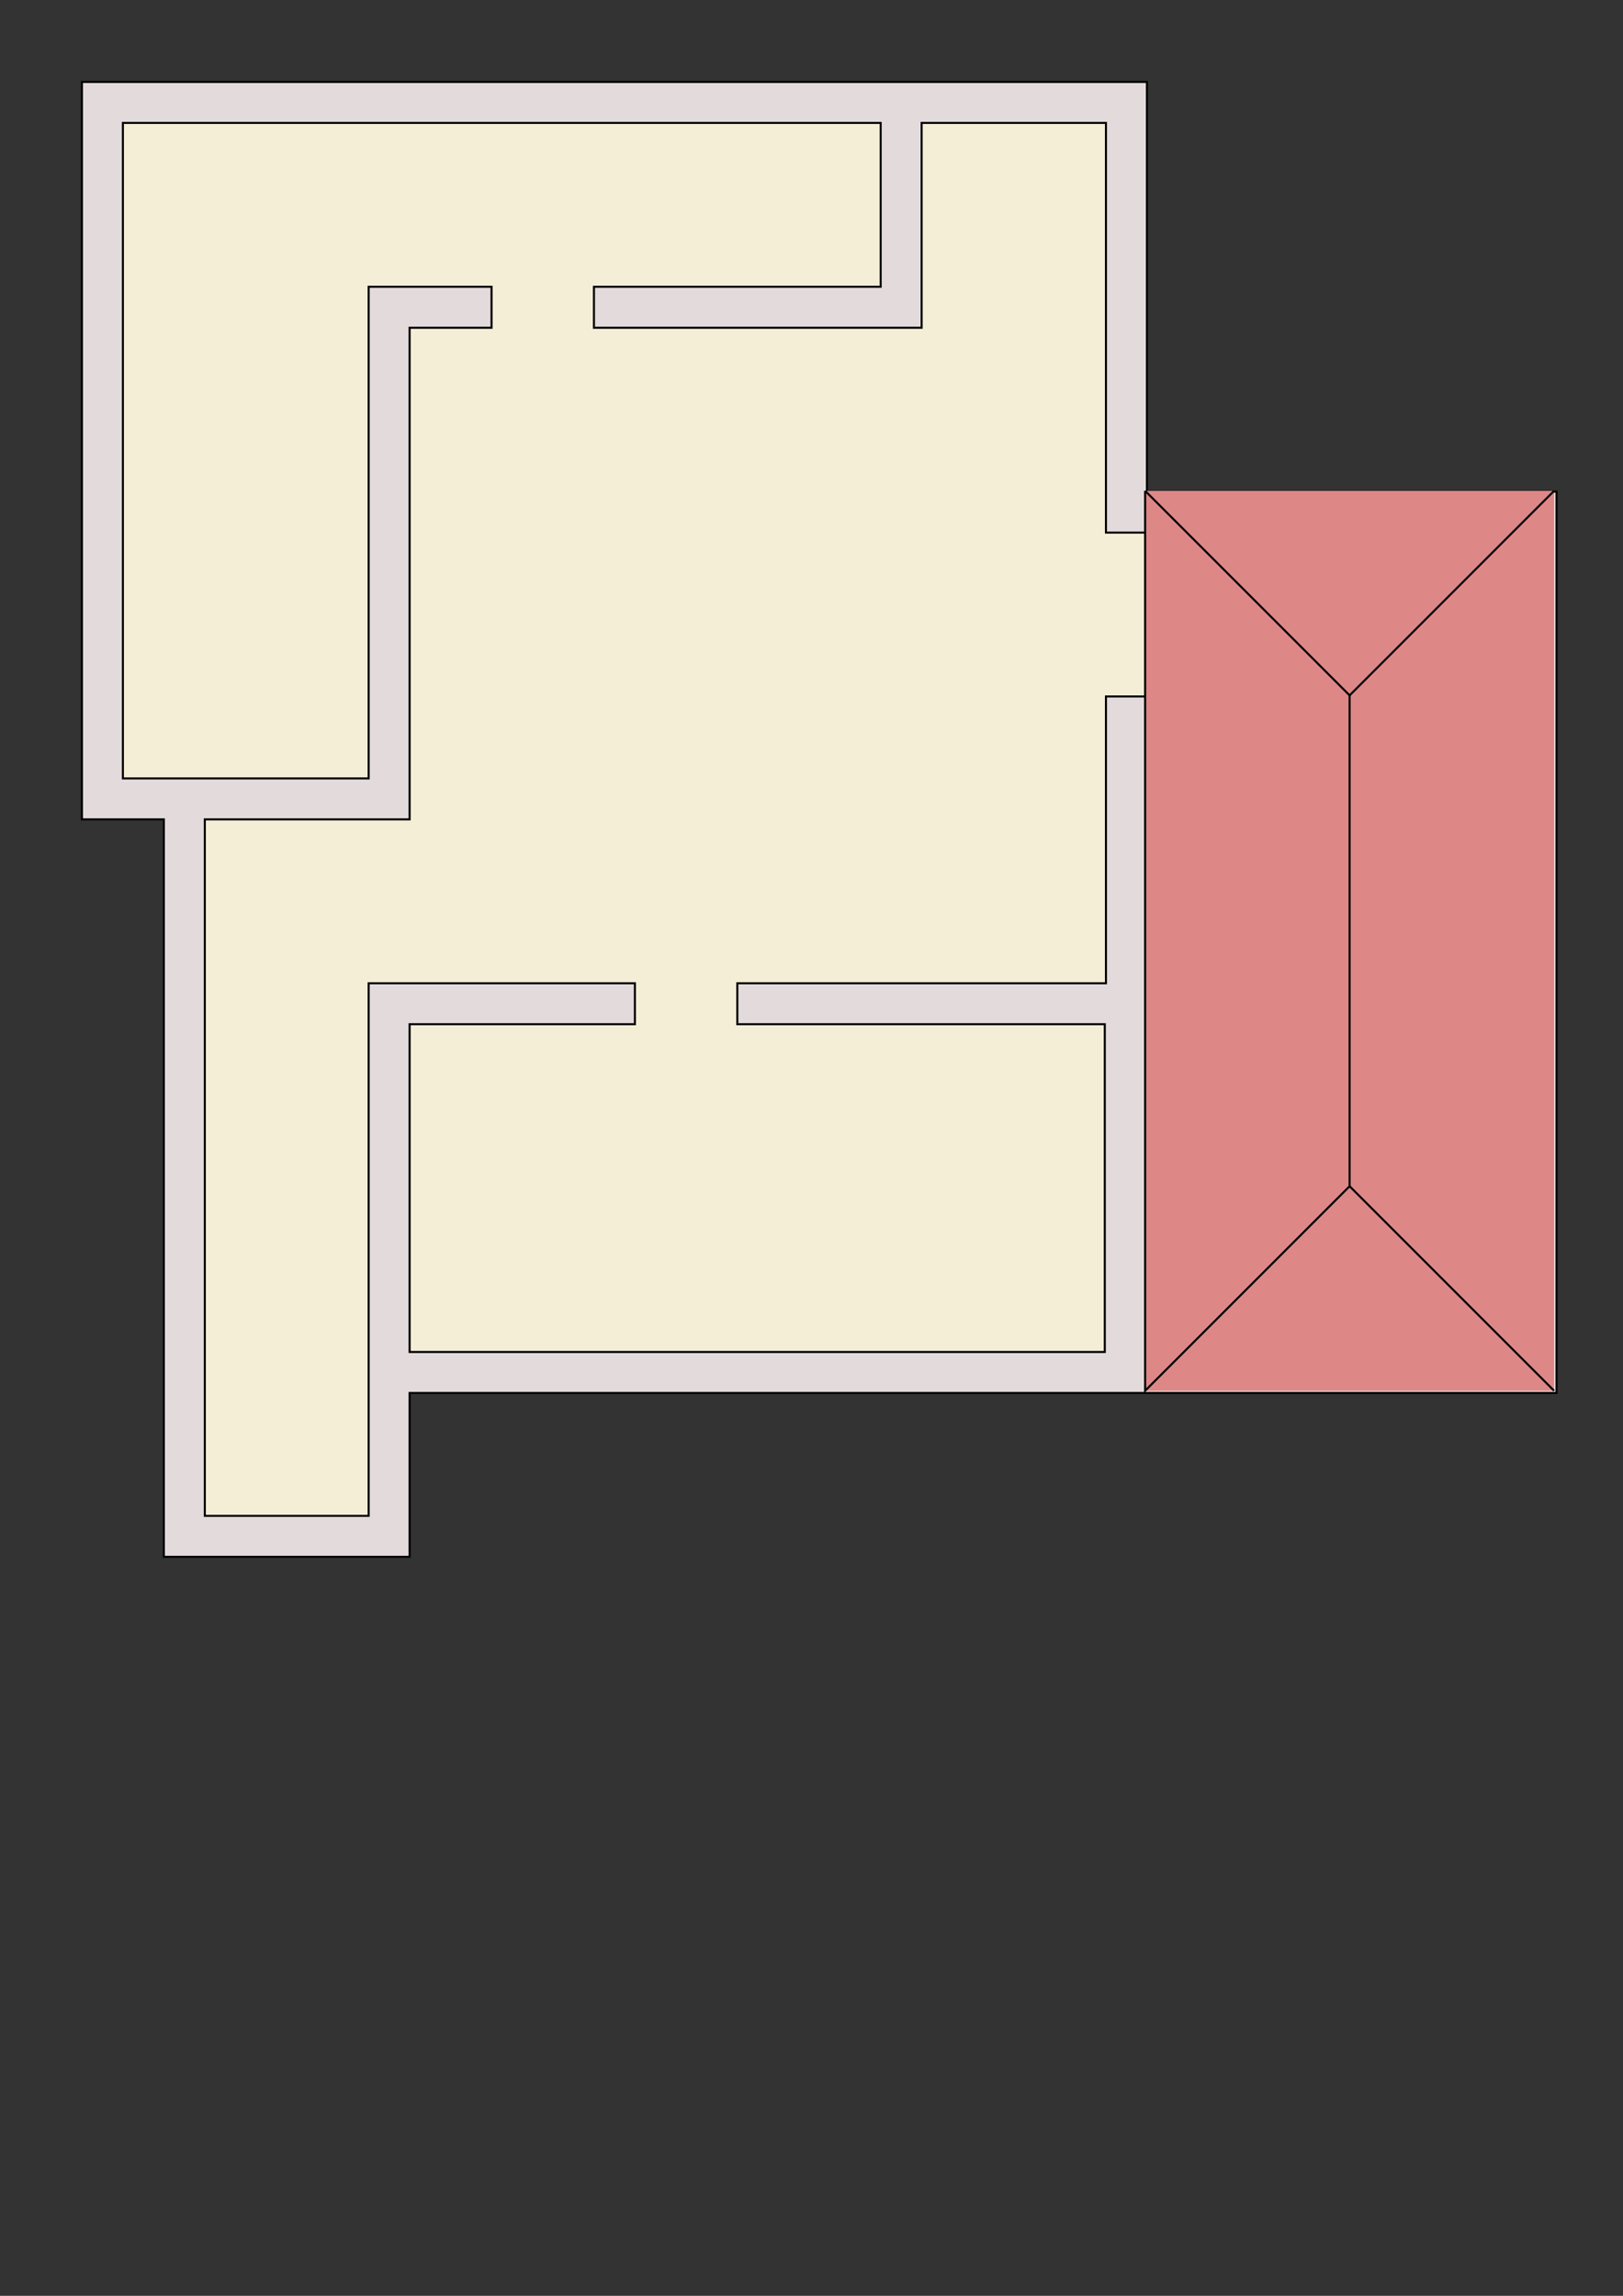 <?xml version="1.0" encoding="UTF-8" standalone="no"?>
<svg
   xmlns:dc="http://purl.org/dc/elements/1.1/"
   xmlns:cc="http://creativecommons.org/ns#"
   xmlns:rdf="http://www.w3.org/1999/02/22-rdf-syntax-ns#"
   xmlns:svg="http://www.w3.org/2000/svg"
   xmlns="http://www.w3.org/2000/svg"
   xmlns:sodipodi="http://sodipodi.sourceforge.net/DTD/sodipodi-0.dtd"
   xmlns:inkscape="http://www.inkscape.org/namespaces/inkscape"
   sodipodi:docname="floor1.svg"
   inkscape:version="1.0 (6e3e5246a0, 2020-05-07)"
   id="svg8"
   version="1.1"
   viewBox="0 0 210 297"
   height="297mm"
   width="210mm">
  <rect x="0" y="0" width="210" height="297" fill="#333333" stroke="none"/>
  <defs
     id="defs2" />
  <sodipodi:namedview
     inkscape:document-rotation="0"
     inkscape:window-maximized="1"
     inkscape:window-y="27"
     inkscape:window-x="56"
     inkscape:window-height="656"
     inkscape:window-width="1024"
     showgrid="true"
     inkscape:current-layer="layer1"
     inkscape:document-units="mm"
     inkscape:cy="366.1243"
     inkscape:cx="488.15001"
     inkscape:zoom="0.49497475"
     inkscape:pageshadow="2"
     inkscape:pageopacity="0.0"
     borderopacity="1.0"
     bordercolor="#666666"
     pagecolor="#ffffff"
     id="base">
    <inkscape:grid
       id="grid815"
       type="xygrid" />
  </sodipodi:namedview>
  <g
     id="layer1"
     inkscape:groupmode="layer"
     inkscape:label="Layer 1">
    <path
       inkscape:connector-curvature="0"
       id="path880"
       d="M 23.813,198.438 H 50.271 V 177.271 H 198.438 V 66.146 H 145.521 V 13.229 H 13.229 v 89.958 h 10.583 z"
       style="fill:#f4eed7;stroke:none;stroke-width:0.265px;stroke-linecap:butt;stroke-linejoin:miter;stroke-opacity:1" />
    <path
       transform="scale(0.265)"
       d="M 40 40 L 40 400 L 80 400 L 80 760 L 100 760 L 110 760 L 170 760 L 180 760 L 200 760 L 200 680 L 760 680 L 760 240 L 640 240 L 630 240 L 570 240 L 560 240 L 560 40 L 40 40 z M 60 60 L 430 60 L 430 140 L 290 140 L 290 160 L 450 160 L 450 140 L 450 60 L 540 60 L 540 250 L 540 260 L 560 260 L 570 260 L 630 260 L 640 260 L 640 280 L 640 330 L 640 490 L 630 490 L 580 490 L 570 490 L 560 490 L 560 400 L 560 380 L 560 340 L 540 340 L 540 360 L 540 380 L 540 400 L 540 430 L 540 480 L 520 480 L 470 480 L 460 480 L 360 480 L 360 500 L 380 500 L 400 500 L 460 500 L 470 500 L 520 500 L 539.428 500 L 539.428 660 L 400 660 L 380 660 L 200 660 L 200 500 L 310 500 L 310 480 L 180 480 L 180 660 L 180 670 L 180 740 L 170 740 L 110 740 L 100 740 L 100 400 L 200 400 L 200 380 L 200 160 L 240 160 L 240 140 L 200 140 L 180 140 L 180 380 L 100 380 L 90 380 L 60 380 L 60 60 z "
       style="fill:#e3dbdb;stroke:#000000;stroke-width:1px;stroke-linecap:butt;stroke-linejoin:miter;stroke-opacity:1"
       id="path817" />
    <rect
       style="fill:#de8787;stroke:none;stroke-width:1.058;stroke-linecap:square"
       id="rect20"
       width="52.917"
       height="116.417"
       x="148.167"
       y="63.5" />
    <path
       style="fill:none;stroke:#000000;stroke-width:0.265px;stroke-linecap:butt;stroke-linejoin:miter;stroke-opacity:1"
       d="m 174.625,153.458 0,-63.5 L 148.167,63.5"
       id="path46"
       sodipodi:nodetypes="ccc" />
    <path
       style="fill:none;stroke:#000000;stroke-width:0.265px;stroke-linecap:butt;stroke-linejoin:miter;stroke-opacity:1"
       d="M 174.625,89.958 201.083,63.5"
       id="path48" />
    <path
       style="fill:none;stroke:#000000;stroke-width:0.265px;stroke-linecap:butt;stroke-linejoin:miter;stroke-opacity:1"
       d="M 201.083,179.917 174.625,153.458 148.167,179.917 V 63.5"
       id="path18"
       sodipodi:nodetypes="cccc" />
  </g>
</svg>
